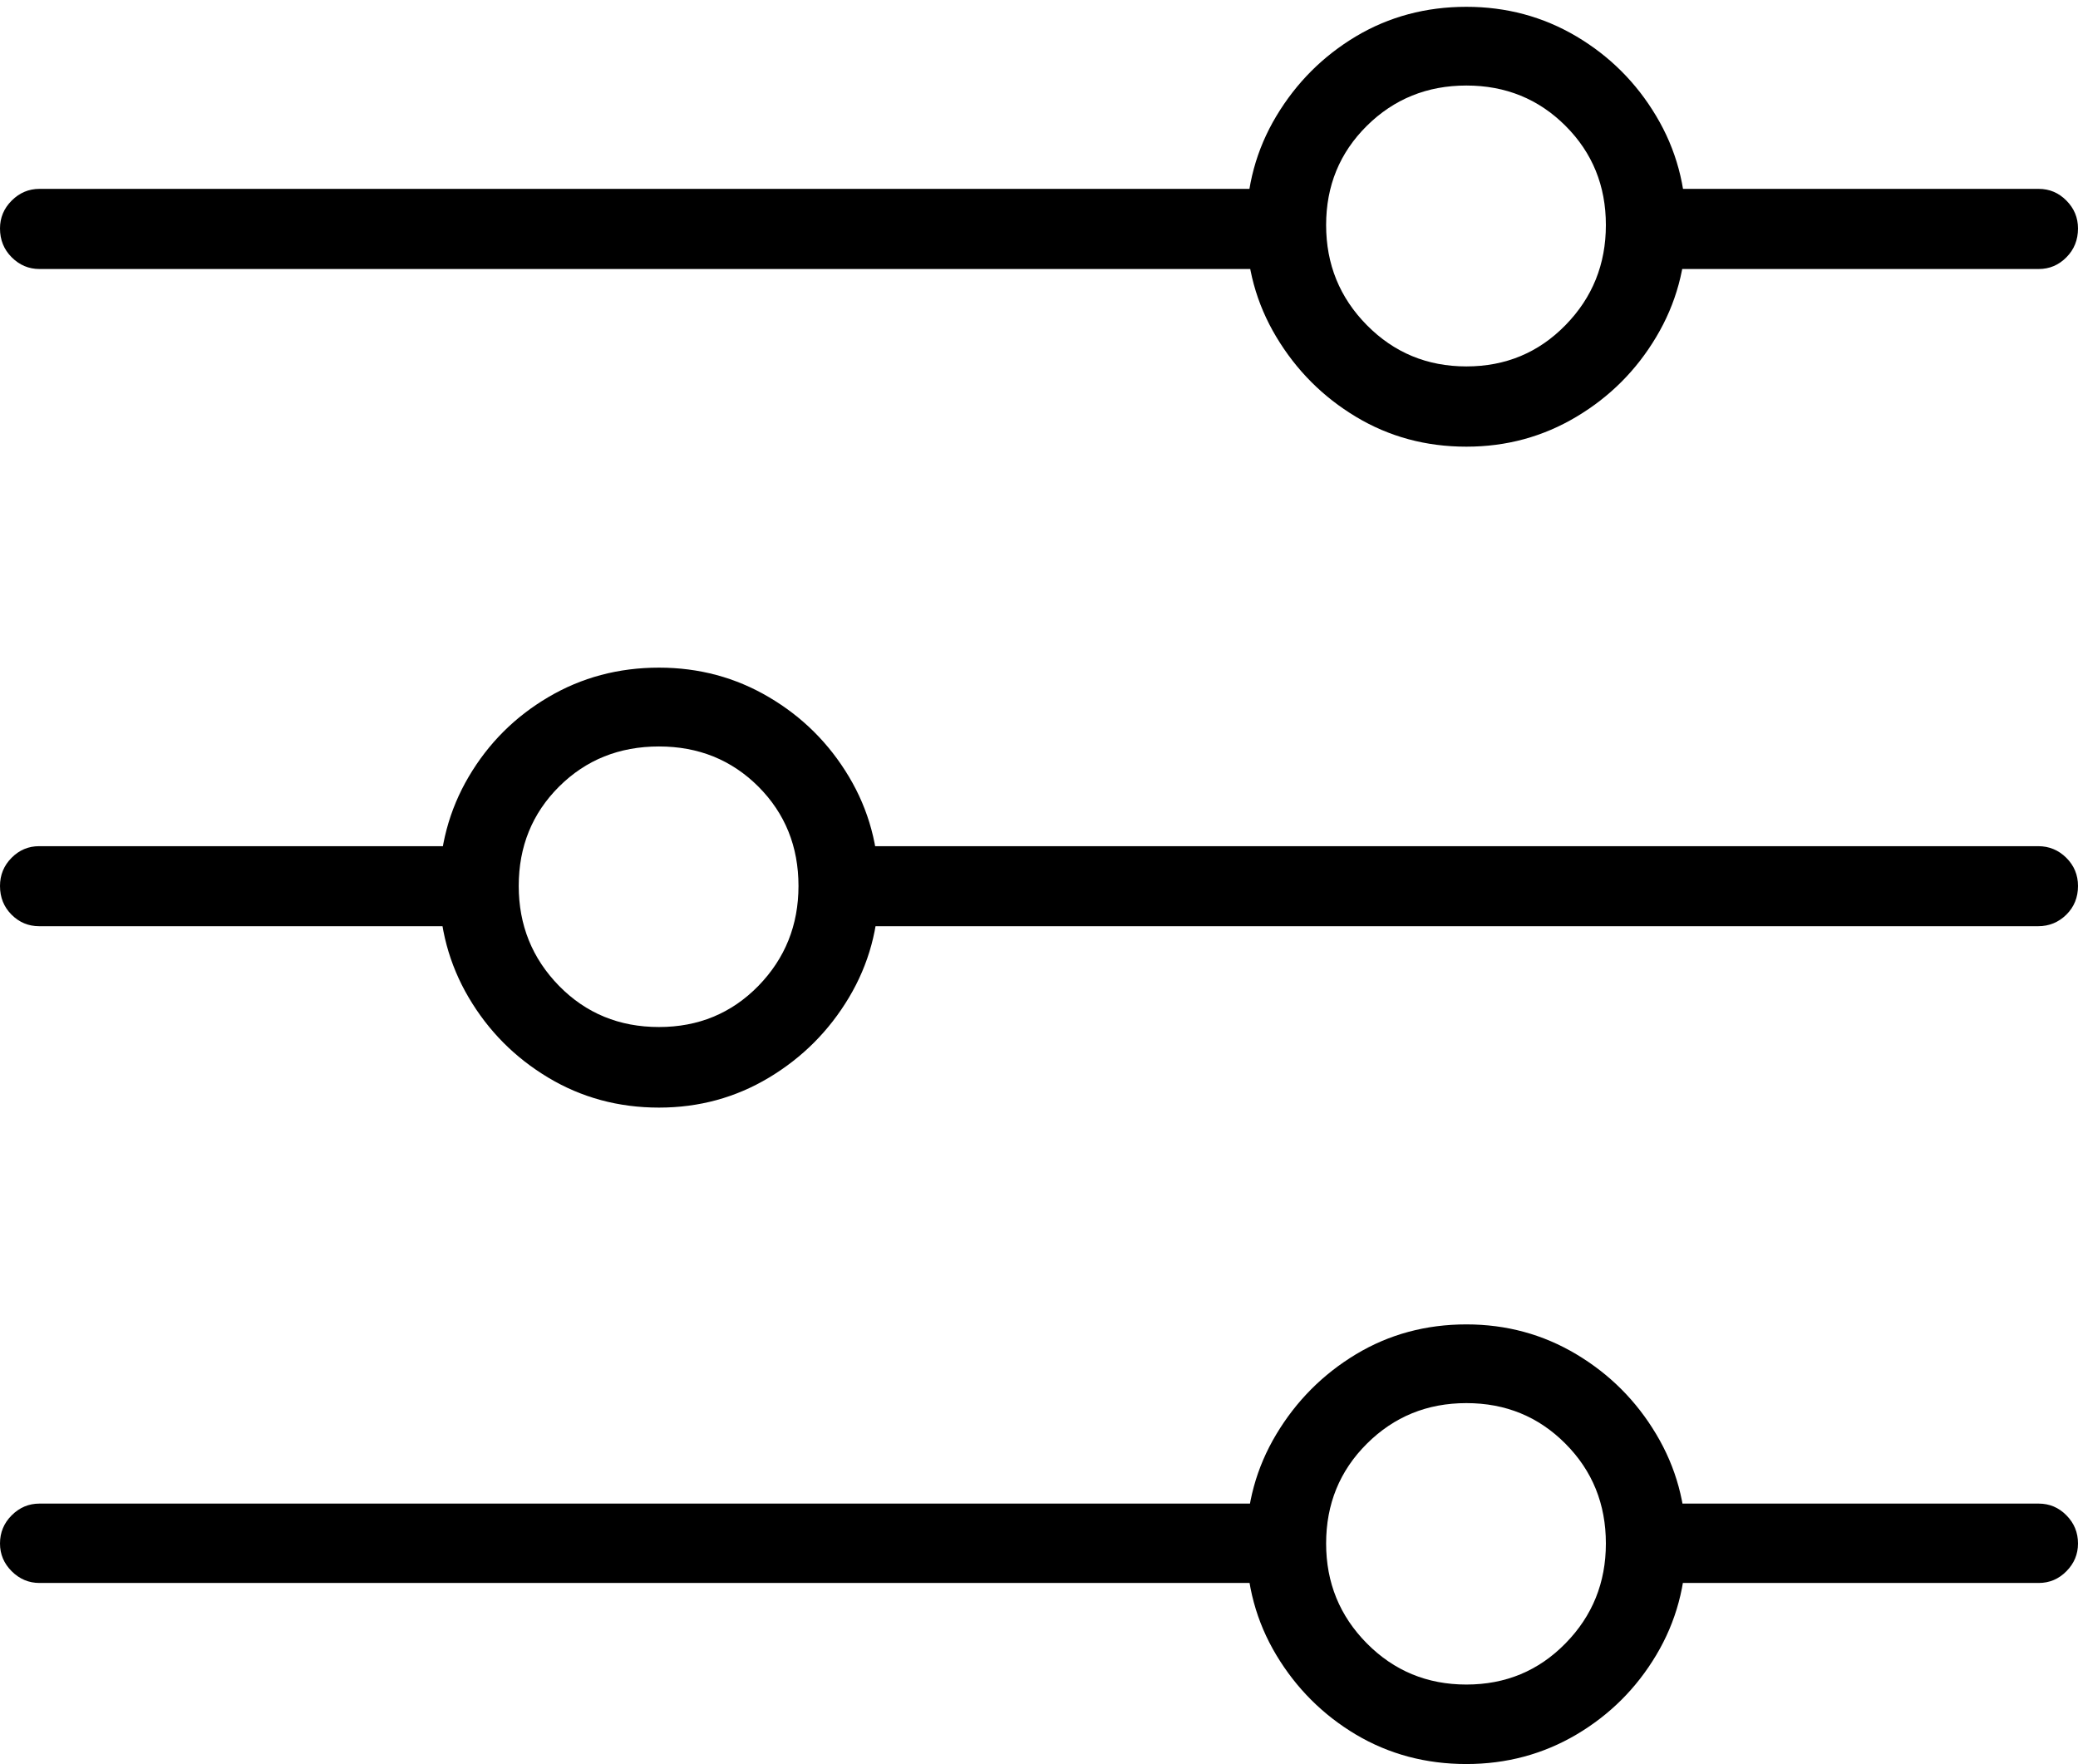 <?xml version="1.0" encoding="UTF-8"?>
<!--Generator: Apple Native CoreSVG 175-->
<!DOCTYPE svg
PUBLIC "-//W3C//DTD SVG 1.1//EN"
       "http://www.w3.org/Graphics/SVG/1.1/DTD/svg11.dtd">
<svg version="1.1" xmlns="http://www.w3.org/2000/svg" xmlns:xlink="http://www.w3.org/1999/xlink" width="18.904" height="16.046">
 <g>
  <rect height="16.046" opacity="0" width="18.904" x="0" y="0"/>
  <path d="M13.34 16.046Q13.886 16.046 14.341 15.778Q14.796 15.509 15.067 15.055Q15.339 14.6 15.339 14.046Q15.339 13.501 15.067 13.046Q14.796 12.591 14.341 12.319Q13.886 12.047 13.34 12.047Q12.787 12.047 12.335 12.319Q11.884 12.591 11.611 13.046Q11.338 13.501 11.338 14.046Q11.338 14.6 11.611 15.055Q11.884 15.509 12.335 15.778Q12.787 16.046 13.34 16.046ZM13.34 15.323Q12.805 15.323 12.434 14.948Q12.064 14.574 12.064 14.04Q12.064 13.502 12.434 13.133Q12.805 12.763 13.34 12.763Q13.875 12.763 14.242 13.133Q14.609 13.502 14.609 14.04Q14.609 14.574 14.242 14.948Q13.875 15.323 13.34 15.323ZM11.745 13.677L0.359 13.677Q0.213 13.677 0.106 13.784Q0 13.89 0 14.04Q0 14.186 0.106 14.292Q0.213 14.399 0.359 14.399L11.745 14.399ZM18.546 13.677L14.934 13.677L14.934 14.399L18.546 14.399Q18.694 14.399 18.799 14.292Q18.904 14.186 18.904 14.04Q18.904 13.89 18.799 13.784Q18.694 13.677 18.546 13.677ZM5.995 10.075Q6.541 10.075 6.996 9.802Q7.451 9.529 7.723 9.074Q7.995 8.619 7.995 8.073Q7.995 7.52 7.723 7.065Q7.451 6.61 6.996 6.342Q6.541 6.073 5.995 6.073Q5.442 6.073 4.987 6.342Q4.532 6.61 4.264 7.065Q3.996 7.52 3.996 8.073Q3.996 8.619 4.264 9.074Q4.532 9.529 4.987 9.802Q5.442 10.075 5.995 10.075ZM5.995 9.342Q5.453 9.342 5.086 8.968Q4.719 8.593 4.719 8.059Q4.719 7.521 5.086 7.155Q5.453 6.79 5.995 6.79Q6.533 6.79 6.899 7.155Q7.264 7.521 7.264 8.059Q7.264 8.593 6.899 8.968Q6.533 9.342 5.995 9.342ZM0.356 7.697Q0.21 7.697 0.105 7.803Q0 7.909 0 8.059Q0 8.215 0.105 8.32Q0.21 8.425 0.356 8.425L4.421 8.425L4.421 7.697ZM18.542 7.697L7.569 7.697L7.569 8.425L18.542 8.425Q18.691 8.425 18.798 8.32Q18.904 8.215 18.904 8.059Q18.904 7.909 18.798 7.803Q18.691 7.697 18.542 7.697ZM13.34 4.063Q13.886 4.063 14.341 3.791Q14.796 3.52 15.067 3.065Q15.339 2.61 15.339 2.064Q15.339 1.511 15.067 1.056Q14.796 0.601 14.341 0.331Q13.886 0.062 13.34 0.062Q12.787 0.062 12.335 0.331Q11.884 0.601 11.611 1.056Q11.338 1.511 11.338 2.064Q11.338 2.61 11.611 3.065Q11.884 3.52 12.335 3.791Q12.787 4.063 13.34 4.063ZM13.34 3.333Q12.805 3.333 12.434 2.957Q12.064 2.582 12.064 2.047Q12.064 1.512 12.434 1.145Q12.805 0.778 13.34 0.778Q13.875 0.778 14.242 1.145Q14.609 1.512 14.609 2.047Q14.609 2.582 14.242 2.957Q13.875 3.333 13.34 3.333ZM11.681 1.718L0.359 1.718Q0.213 1.718 0.106 1.825Q0 1.931 0 2.078Q0 2.234 0.106 2.34Q0.213 2.447 0.359 2.447L11.681 2.447ZM18.546 1.718L14.966 1.718L14.966 2.447L18.546 2.447Q18.694 2.447 18.799 2.34Q18.904 2.234 18.904 2.078Q18.904 1.931 18.799 1.825Q18.694 1.718 18.546 1.718Z" fill="#000000"/>
 </g>
</svg>

